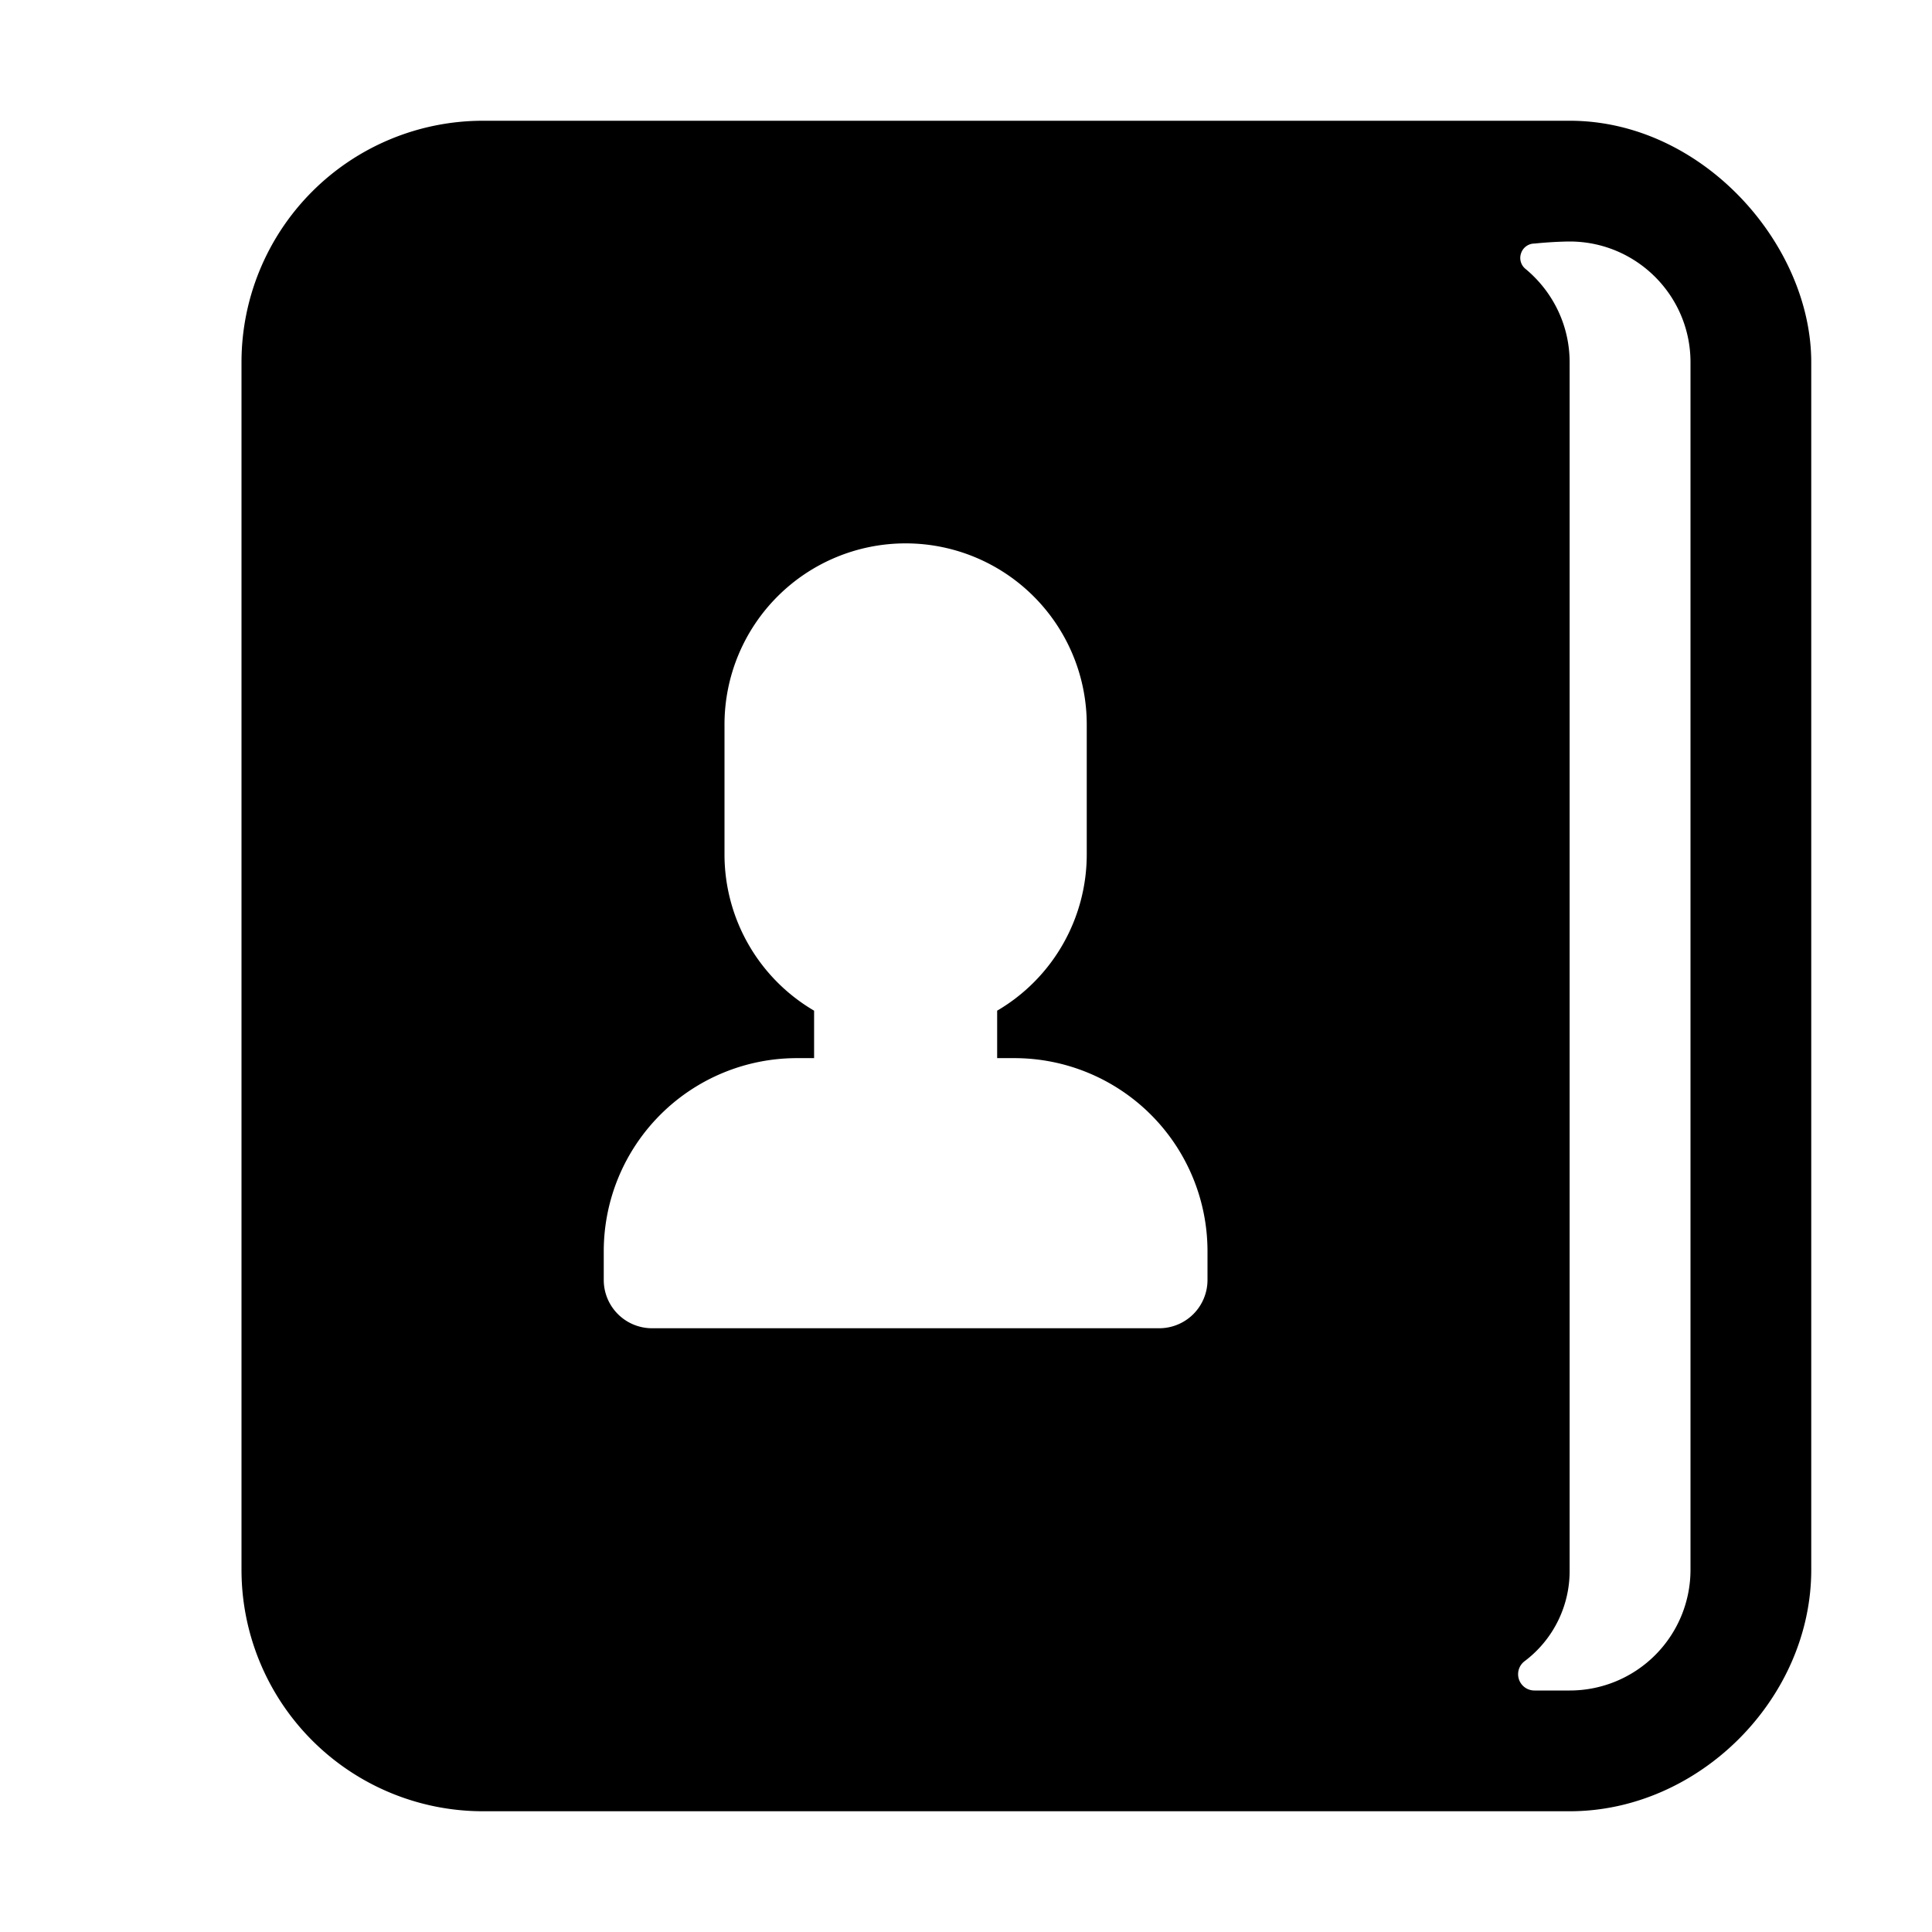 <svg xmlns="http://www.w3.org/2000/svg" width="16" height="16" viewBox="0 0 16 16">
  <path fill-rule="evenodd" d="M15 3v10c0 1.069-.931 2-2 2H4a2 2 0 0 1-2-2V3a2 2 0 0 1 2-2h9c1.1 0 2 1.024 2 2zm-2.001 0c0-.31-.142-.587-.363-.771a.117.117 0 0 1-.039-.132.117.117 0 0 1 .112-.08C12.873 2 13 2 13 2h.006c.549.004.994.45.994 1v10a1 1 0 0 1-1 1h-.291a.135.135 0 0 1-.084-.242.934.934 0 0 0 .374-.758V3zM8.258 8.763V8.37A1.5 1.5 0 0 0 9 7.076V6a1.5 1.5 0 0 0-3 0v1.076a1.5 1.5 0 0 0 .742 1.294v.393H6.6a1.6 1.6 0 0 0-1.6 1.6v.237a.4.4 0 0 0 .4.4h4.2a.4.4 0 0 0 .4-.4v-.237a1.6 1.6 0 0 0-1.6-1.6h-.142z"/>
</svg>
